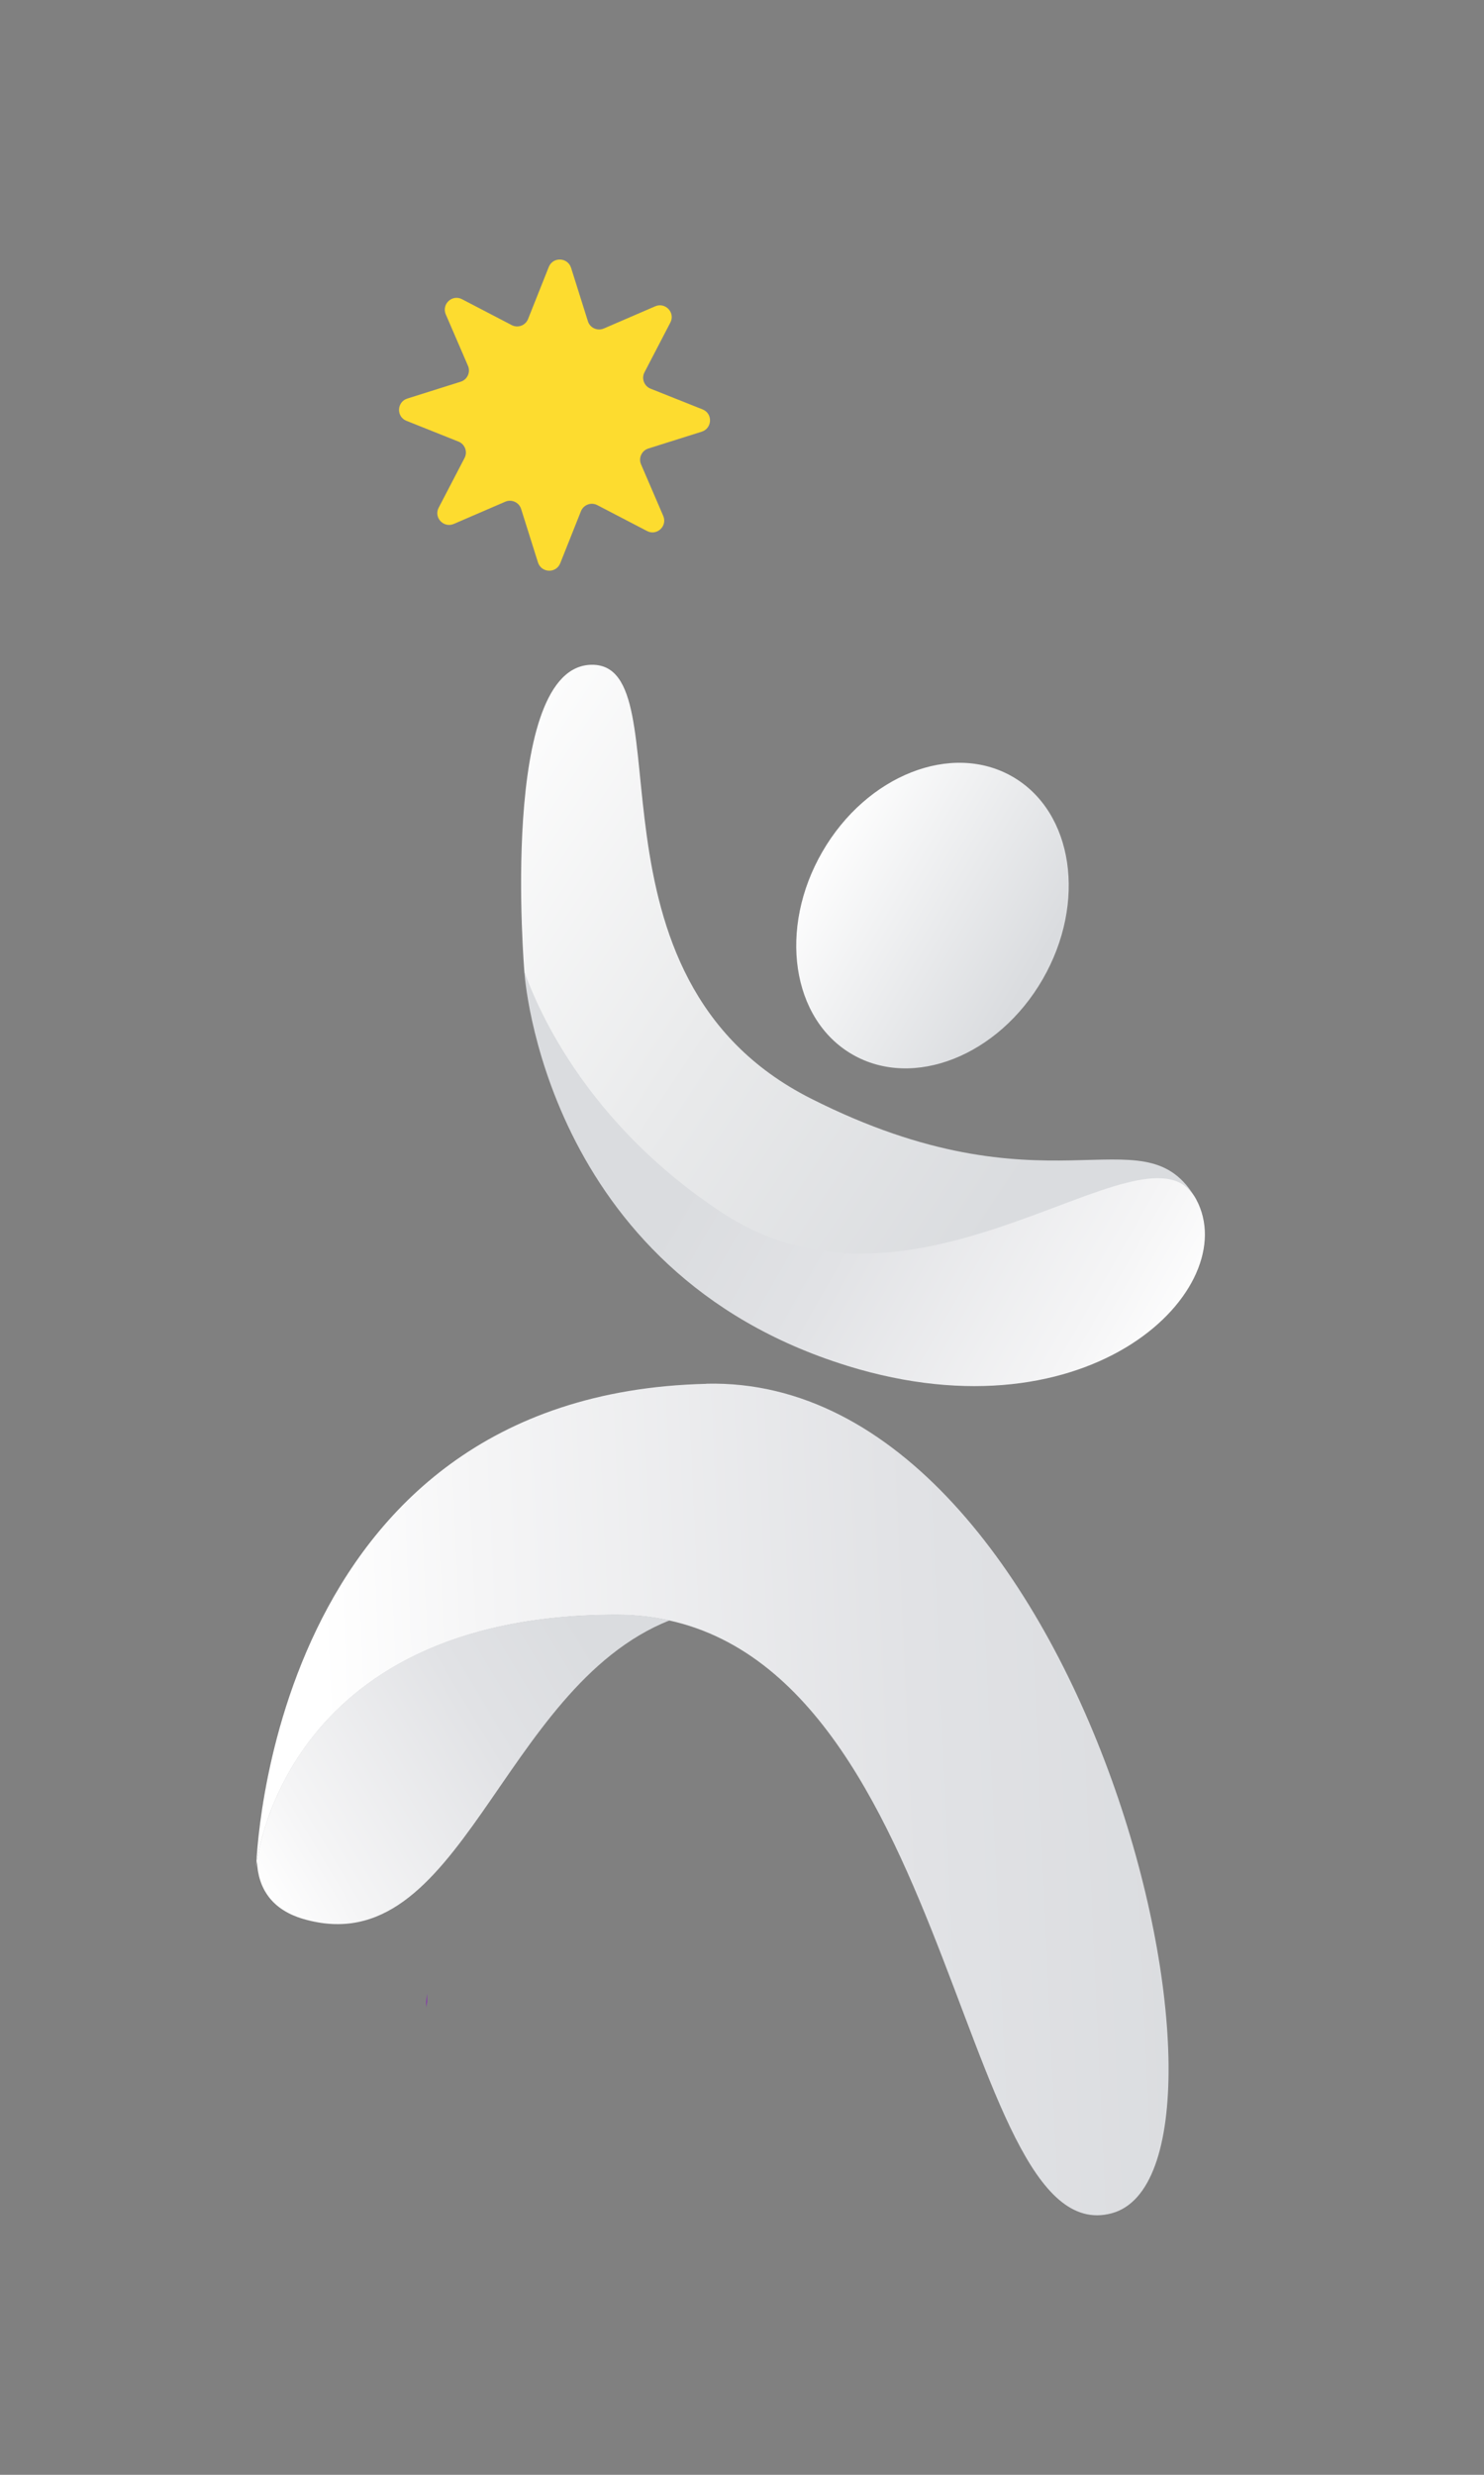 <svg width="39" height="65" viewBox="0 0 39 65" fill="none" xmlns="http://www.w3.org/2000/svg">
<rect x="0" y="0" width="39" height="65" fill="#808080" stroke="none"/>
<path d="M18.563 36.343C28.618 36.103 33.354 57.028 29.213 58.132C25.072 59.236 25.072 42.413 16.198 42.413C7.325 42.413 6.733 49.031 6.733 49.031C6.733 49.031 7.027 36.621 18.563 36.346V36.343Z" fill="url(#paint0_linear_207_30498)"/>
<path d="M11.222 52.362C11.222 52.433 11.222 52.503 11.222 52.574C11.206 52.676 11.2 52.73 11.2 52.73C11.2 52.73 11.2 52.599 11.222 52.362Z" fill="#8802CC"/>
<path d="M17.597 42.558C13.12 44.34 12.141 51.614 7.971 50.401C7.149 50.161 6.778 49.604 6.752 48.874C6.906 47.886 8.122 42.407 16.195 42.407C16.688 42.407 17.152 42.458 17.594 42.558H17.597Z" fill="url(#paint1_linear_207_30498)"/>
<path d="M22.266 35.873C28.698 37.86 32.685 33.822 31.437 31.502C30.189 29.182 24.23 34.017 18.982 30.574C14.739 27.793 13.782 25.54 13.782 25.54C13.782 25.54 14.269 33.402 22.269 35.873H22.266Z" fill="url(#paint2_linear_207_30498)"/>
<path d="M31.37 31.39C29.99 29.338 24.147 35.236 18.982 31.854C15.005 29.246 13.914 25.822 13.792 25.566C13.782 25.546 13.782 25.54 13.782 25.54C13.782 25.54 13.098 17.46 15.562 17.46C18.026 17.46 15.014 25.674 21.309 28.852C27.504 31.982 29.99 29.21 31.37 31.39Z" fill="url(#paint3_linear_207_30498)"/>
<path d="M27.402 25.72C28.565 23.705 28.211 21.324 26.611 20.4C25.012 19.477 22.773 20.361 21.61 22.375C20.447 24.39 20.801 26.771 22.4 27.695C24 28.618 26.239 27.734 27.402 25.72Z" fill="url(#paint4_linear_207_30498)"/>
<path d="M13.878 8.378L14.422 7.012C14.531 6.74 14.918 6.756 15.008 7.034L15.45 8.436C15.504 8.612 15.699 8.701 15.869 8.628L17.219 8.045C17.488 7.93 17.754 8.215 17.616 8.474L16.938 9.777C16.851 9.94 16.928 10.142 17.098 10.209L18.464 10.753C18.736 10.861 18.72 11.249 18.442 11.338L17.04 11.78C16.864 11.834 16.774 12.03 16.848 12.199L17.43 13.55C17.546 13.818 17.261 14.084 17.002 13.946L15.699 13.268C15.536 13.181 15.334 13.258 15.267 13.428L14.723 14.794C14.614 15.066 14.227 15.05 14.138 14.772L13.696 13.37C13.642 13.194 13.446 13.105 13.277 13.178L11.926 13.761C11.658 13.876 11.392 13.591 11.53 13.332L12.208 12.03C12.294 11.866 12.218 11.665 12.048 11.598L10.682 11.053C10.41 10.945 10.426 10.557 10.704 10.468L12.106 10.026C12.282 9.972 12.371 9.777 12.298 9.607L11.715 8.257C11.6 7.988 11.885 7.722 12.144 7.86L13.446 8.538C13.61 8.625 13.811 8.548 13.878 8.378Z" fill="#FDDC2F"/>
<defs>
<linearGradient id="paint0_linear_207_30498" x1="32.611" y1="46.855" x2="8.643" y2="47.946" gradientUnits="userSpaceOnUse">
<stop offset="0.04" stop-color="#DADCDF"/>
<stop offset="0.35" stop-color="#E1E2E5"/>
<stop offset="0.82" stop-color="#F5F5F6"/>
<stop offset="1" stop-color="white"/>
</linearGradient>
<linearGradient id="paint1_linear_207_30498" x1="16.237" y1="43.415" x2="6.48" y2="49.258" gradientUnits="userSpaceOnUse">
<stop offset="0.04" stop-color="#DADCDF"/>
<stop offset="0.35" stop-color="#E1E2E5"/>
<stop offset="0.82" stop-color="#F5F5F6"/>
<stop offset="1" stop-color="white"/>
</linearGradient>
<linearGradient id="paint2_linear_207_30498" x1="18.576" y1="29.044" x2="30.778" y2="36.004" gradientUnits="userSpaceOnUse">
<stop offset="0.04" stop-color="#DADCDF"/>
<stop offset="0.35" stop-color="#E1E2E5"/>
<stop offset="0.82" stop-color="#F5F5F6"/>
<stop offset="1" stop-color="white"/>
</linearGradient>
<linearGradient id="paint3_linear_207_30498" x1="27.168" y1="30.506" x2="11.536" y2="20.116" gradientUnits="userSpaceOnUse">
<stop stop-color="#DADCDF"/>
<stop offset="0.47" stop-color="#E9EAEB"/>
<stop offset="1" stop-color="white"/>
</linearGradient>
<linearGradient id="paint4_linear_207_30498" x1="27.019" y1="25.741" x2="21.303" y2="22.316" gradientUnits="userSpaceOnUse">
<stop stop-color="#DADCDF"/>
<stop offset="1" stop-color="white"/>
</linearGradient>
</defs>
</svg>
